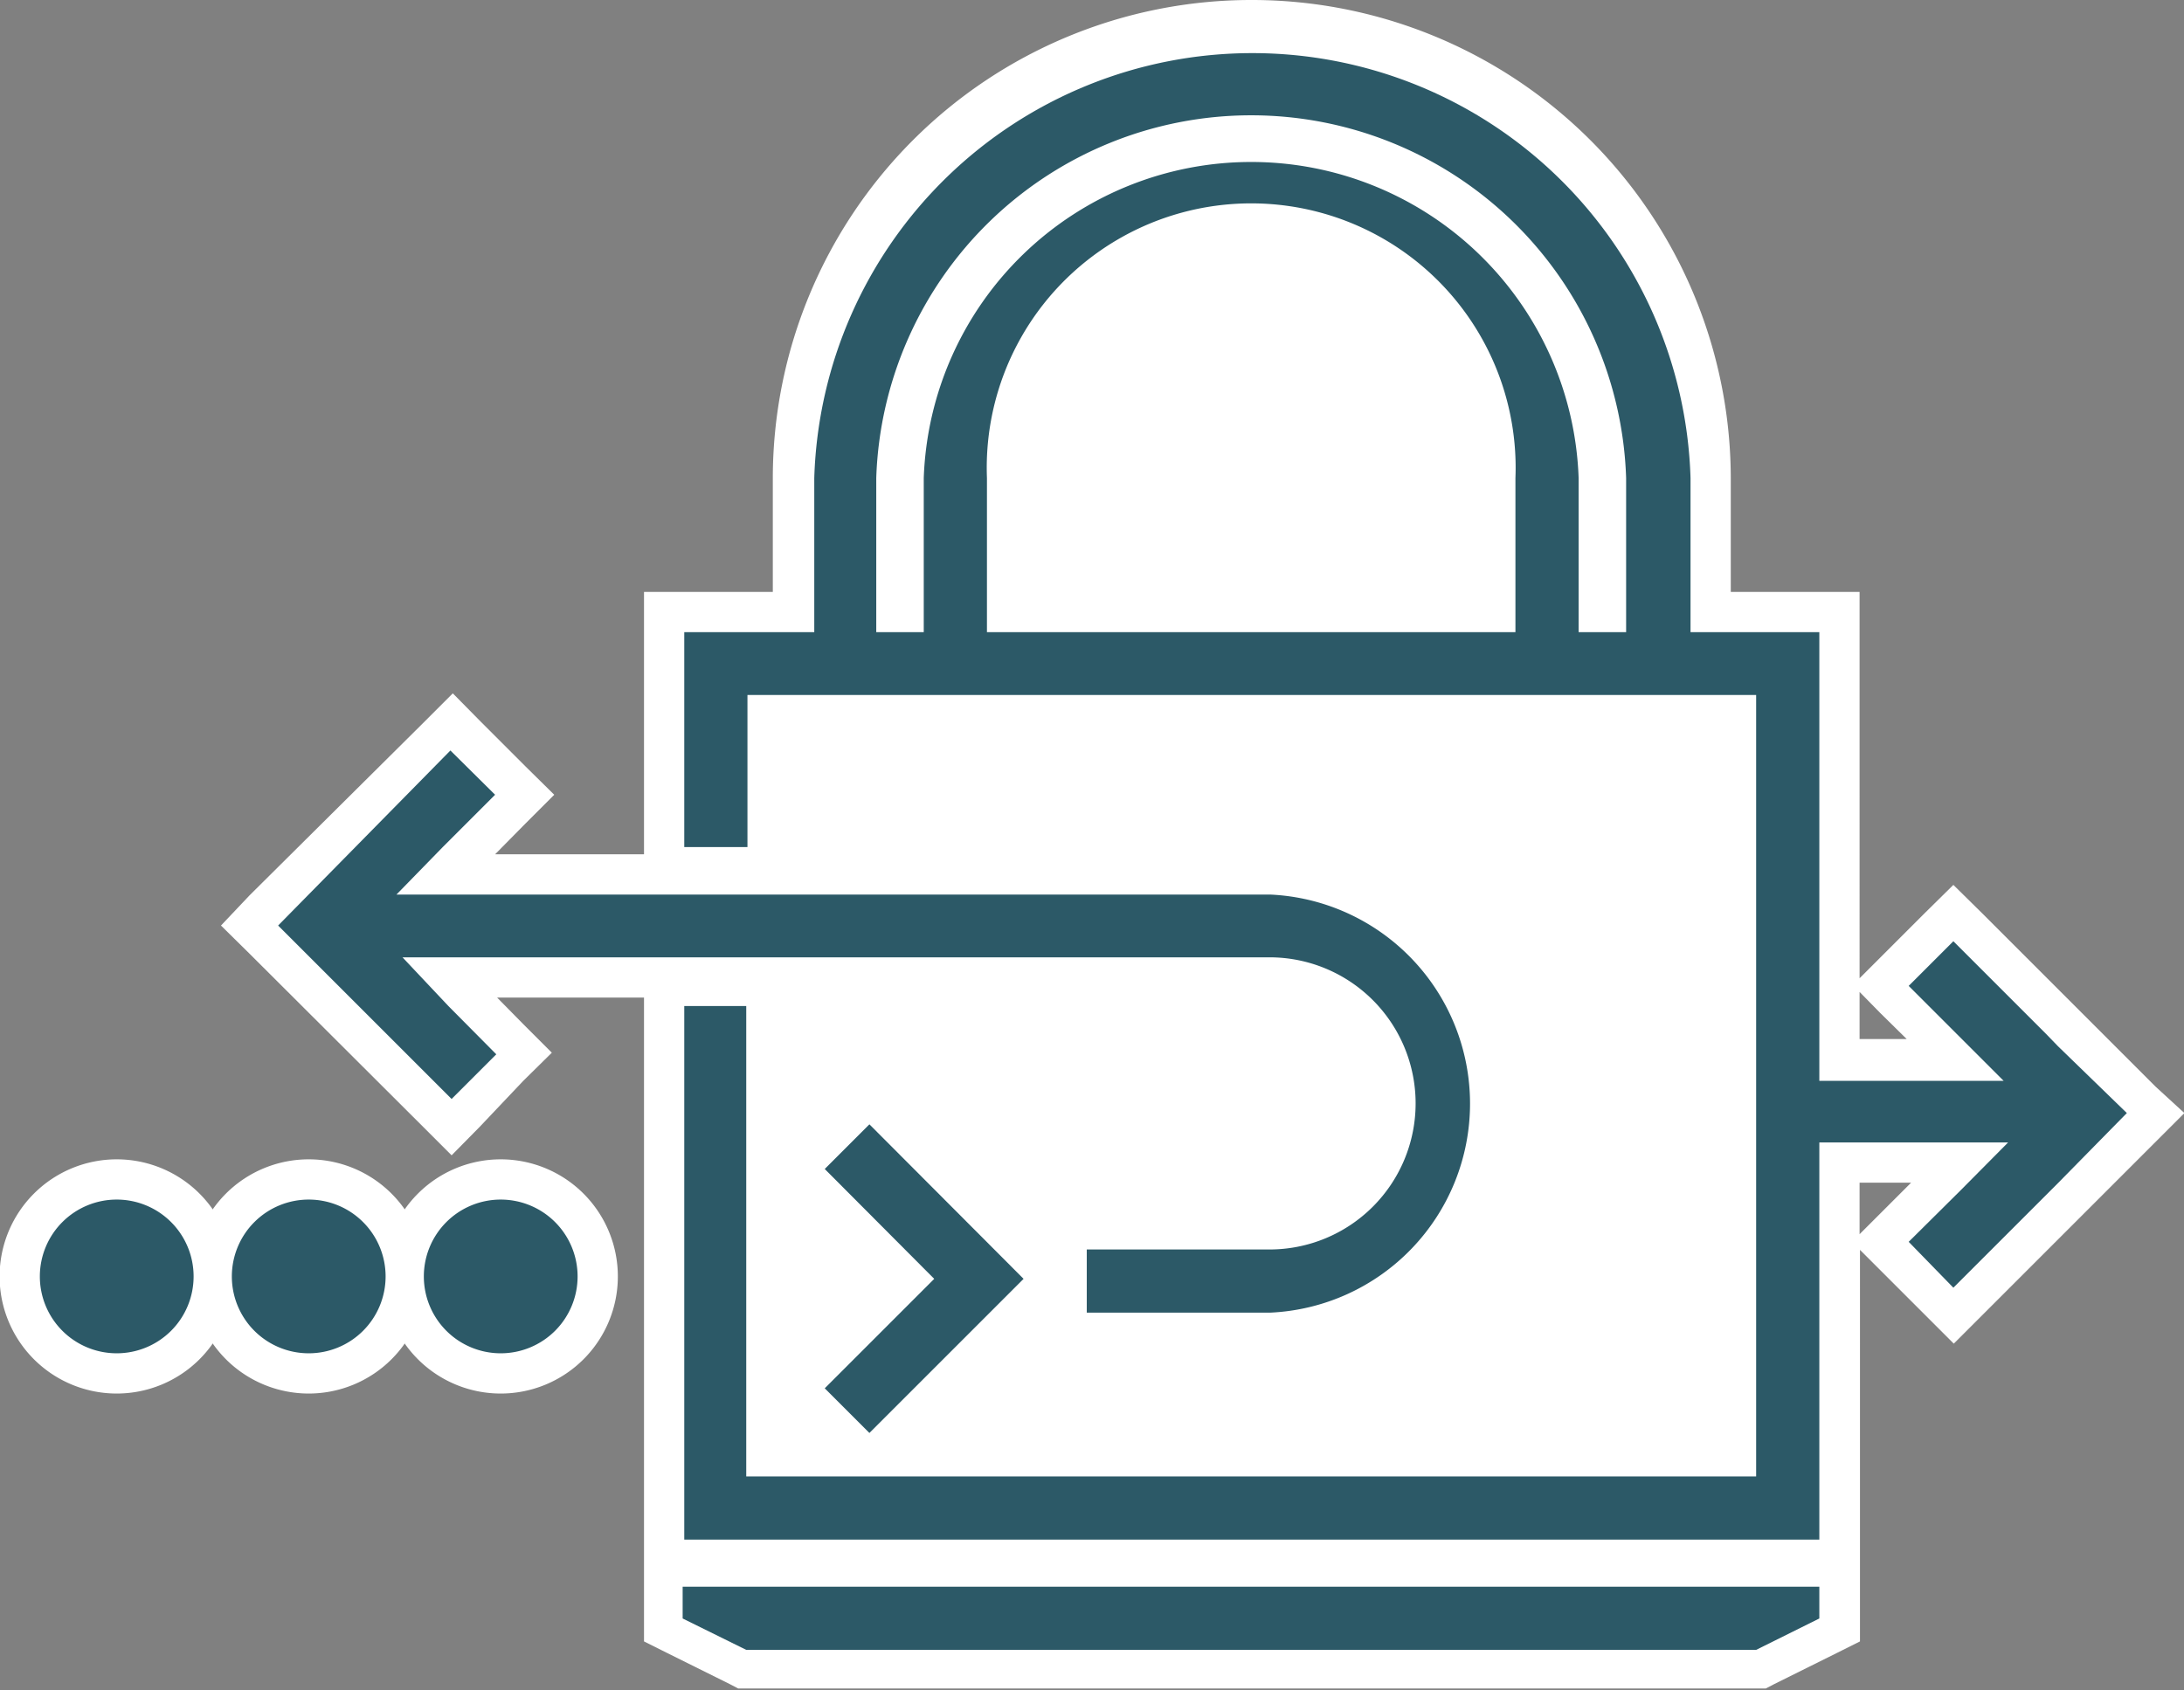 <svg id="Layer_1" data-name="Layer 1" xmlns="http://www.w3.org/2000/svg" viewBox="0 0 54.26 42"><rect x="0" y="0" width="54.26" height="42" fill="#808080" stroke="none"/>
<path d="M18.42,41.5l-2-1V24.29h-5.3L13,26.16,11.22,28l-5-5,5-5L13,19.75l-2,2h5.41V15.21H19.7V11.88a11.39,11.39,0,0,1,22.77,0v3.33H45.7V26.32h2.88l-1.87-1.86,1.82-1.82,5,5-5,5-1.82-1.82,2-2h-3V40.53l-2,1Z" fill="#fff"/><path d="M31.08,1A10.9,10.9,0,0,1,42,11.88v3.83H45.2V26.82h4.58l-2.36-2.36,1.11-1.11,4.31,4.31L48.53,32l-1.11-1.11,2.47-2.47H45.2V40.22L43.63,41H18.54L17,40.22V23.79H10l2.37,2.37-1.11,1.11L6.91,23l4.31-4.31,1.11,1.1L9.85,22.23H17V15.71H20.2V11.88A10.89,10.89,0,0,1,31.08,1m0-1A11.89,11.89,0,0,0,19.2,11.88v2.83H16v6.52h-3.7l.76-.77.71-.71-.71-.7-1.11-1.11-.7-.71-.71.71L6.2,22.25,5.49,23l.71.7L10.51,28l.71.71.7-.71L13,26.86l.71-.7L13,25.45l-.65-.66H16v16l.56.28,1.57.78.21.11H43.87l.21-.11,1.57-.78.56-.28V31.06l.51.51,1.11,1.11.71.71.71-.71,4.31-4.31.71-.71L53.55,27l-4.31-4.31-.71-.7-.71.7-1.11,1.11-.51.51V14.71H43V11.88A11.9,11.9,0,0,0,31.08,0ZM46.2,25.82V24.65l.51.52.66.65Zm0,3.57h1.28l-.77.77-.51.51V29.39Z" fill="#fff"/><circle cx="2.91" cy="31.72" r="2.41" fill="#fff"/><path d="M2.91,29.81A1.91,1.91,0,1,1,1,31.72a1.91,1.91,0,0,1,1.91-1.91m0-1a2.91,2.91,0,1,0,2.9,2.91,2.91,2.91,0,0,0-2.9-2.91Z" fill="#fff"/><circle cx="7.68" cy="31.72" r="2.41" fill="#fff"/><path d="M7.68,29.81a1.91,1.91,0,1,1-1.91,1.91,1.91,1.91,0,0,1,1.91-1.91m0-1a2.91,2.91,0,1,0,2.9,2.91,2.91,2.91,0,0,0-2.9-2.91Z" fill="#fff"/><path d="M12.44,34.13a2.41,2.41,0,1,1,2.41-2.41A2.41,2.41,0,0,1,12.44,34.13Z" fill="#fff"/><path d="M12.44,29.81a1.91,1.91,0,1,1-1.9,1.91,1.91,1.91,0,0,1,1.9-1.91m0-1a2.91,2.91,0,1,0,2.91,2.91,2.91,2.91,0,0,0-2.91-2.91Z" fill="#fff"/><path d="M52.84,27.66,51.13,26l-.3-.31-2.3-2.3-1.11,1.11,1.19,1.19,1.17,1.17H45.2V15.71H42V11.88a10.89,10.89,0,0,0-21.77,0v3.83H17v5.34h1.57V17.27H43.63V36.69H18.54V25H17V38.26H45.2V28.39h4.69l-1.17,1.18-1.3,1.29L48.53,32l2.4-2.4.2-.2ZM21.77,11.88a9.32,9.32,0,0,1,18.63,0v3.83H39.22V11.88a8.14,8.14,0,0,0-16.27,0v3.83H21.77Zm15.88,3.83H24.52V11.88a6.57,6.57,0,1,1,13.13,0Z" fill="#2c5967"/><polygon points="43.63 39.43 18.54 39.43 18.54 39.43 16.96 39.43 16.96 40.22 18.54 41 18.54 41 43.63 41 43.63 41 45.2 40.22 45.2 39.43 43.63 39.43 43.63 39.43" fill="#2c5967"/><path d="M2.91,29.81a1.91,1.91,0,1,0,1.9,1.91A1.91,1.91,0,0,0,2.91,29.81Z" fill="#2c5967"/><path d="M7.68,29.81a1.91,1.91,0,1,0,1.9,1.91A1.91,1.91,0,0,0,7.68,29.81Z" fill="#2c5967"/><path d="M12.44,29.81a1.91,1.91,0,1,0,1.91,1.91A1.91,1.91,0,0,0,12.44,29.81Z" fill="#2c5967"/><polygon points="20.49 29.05 23.21 31.78 20.49 34.5 21.6 35.61 25.43 31.78 21.6 27.94 20.49 29.05" fill="#2c5967"/><path d="M31.54,23.79a3.63,3.63,0,0,1,0,7.26H27v1.57h4.55a5.2,5.2,0,0,0,0-10.39H9.85L11,21.05l1.3-1.3-1.11-1.1L6.91,23l4.31,4.31,1.11-1.11L11.14,25,10,23.79Z" fill="#2c5967"/></svg>